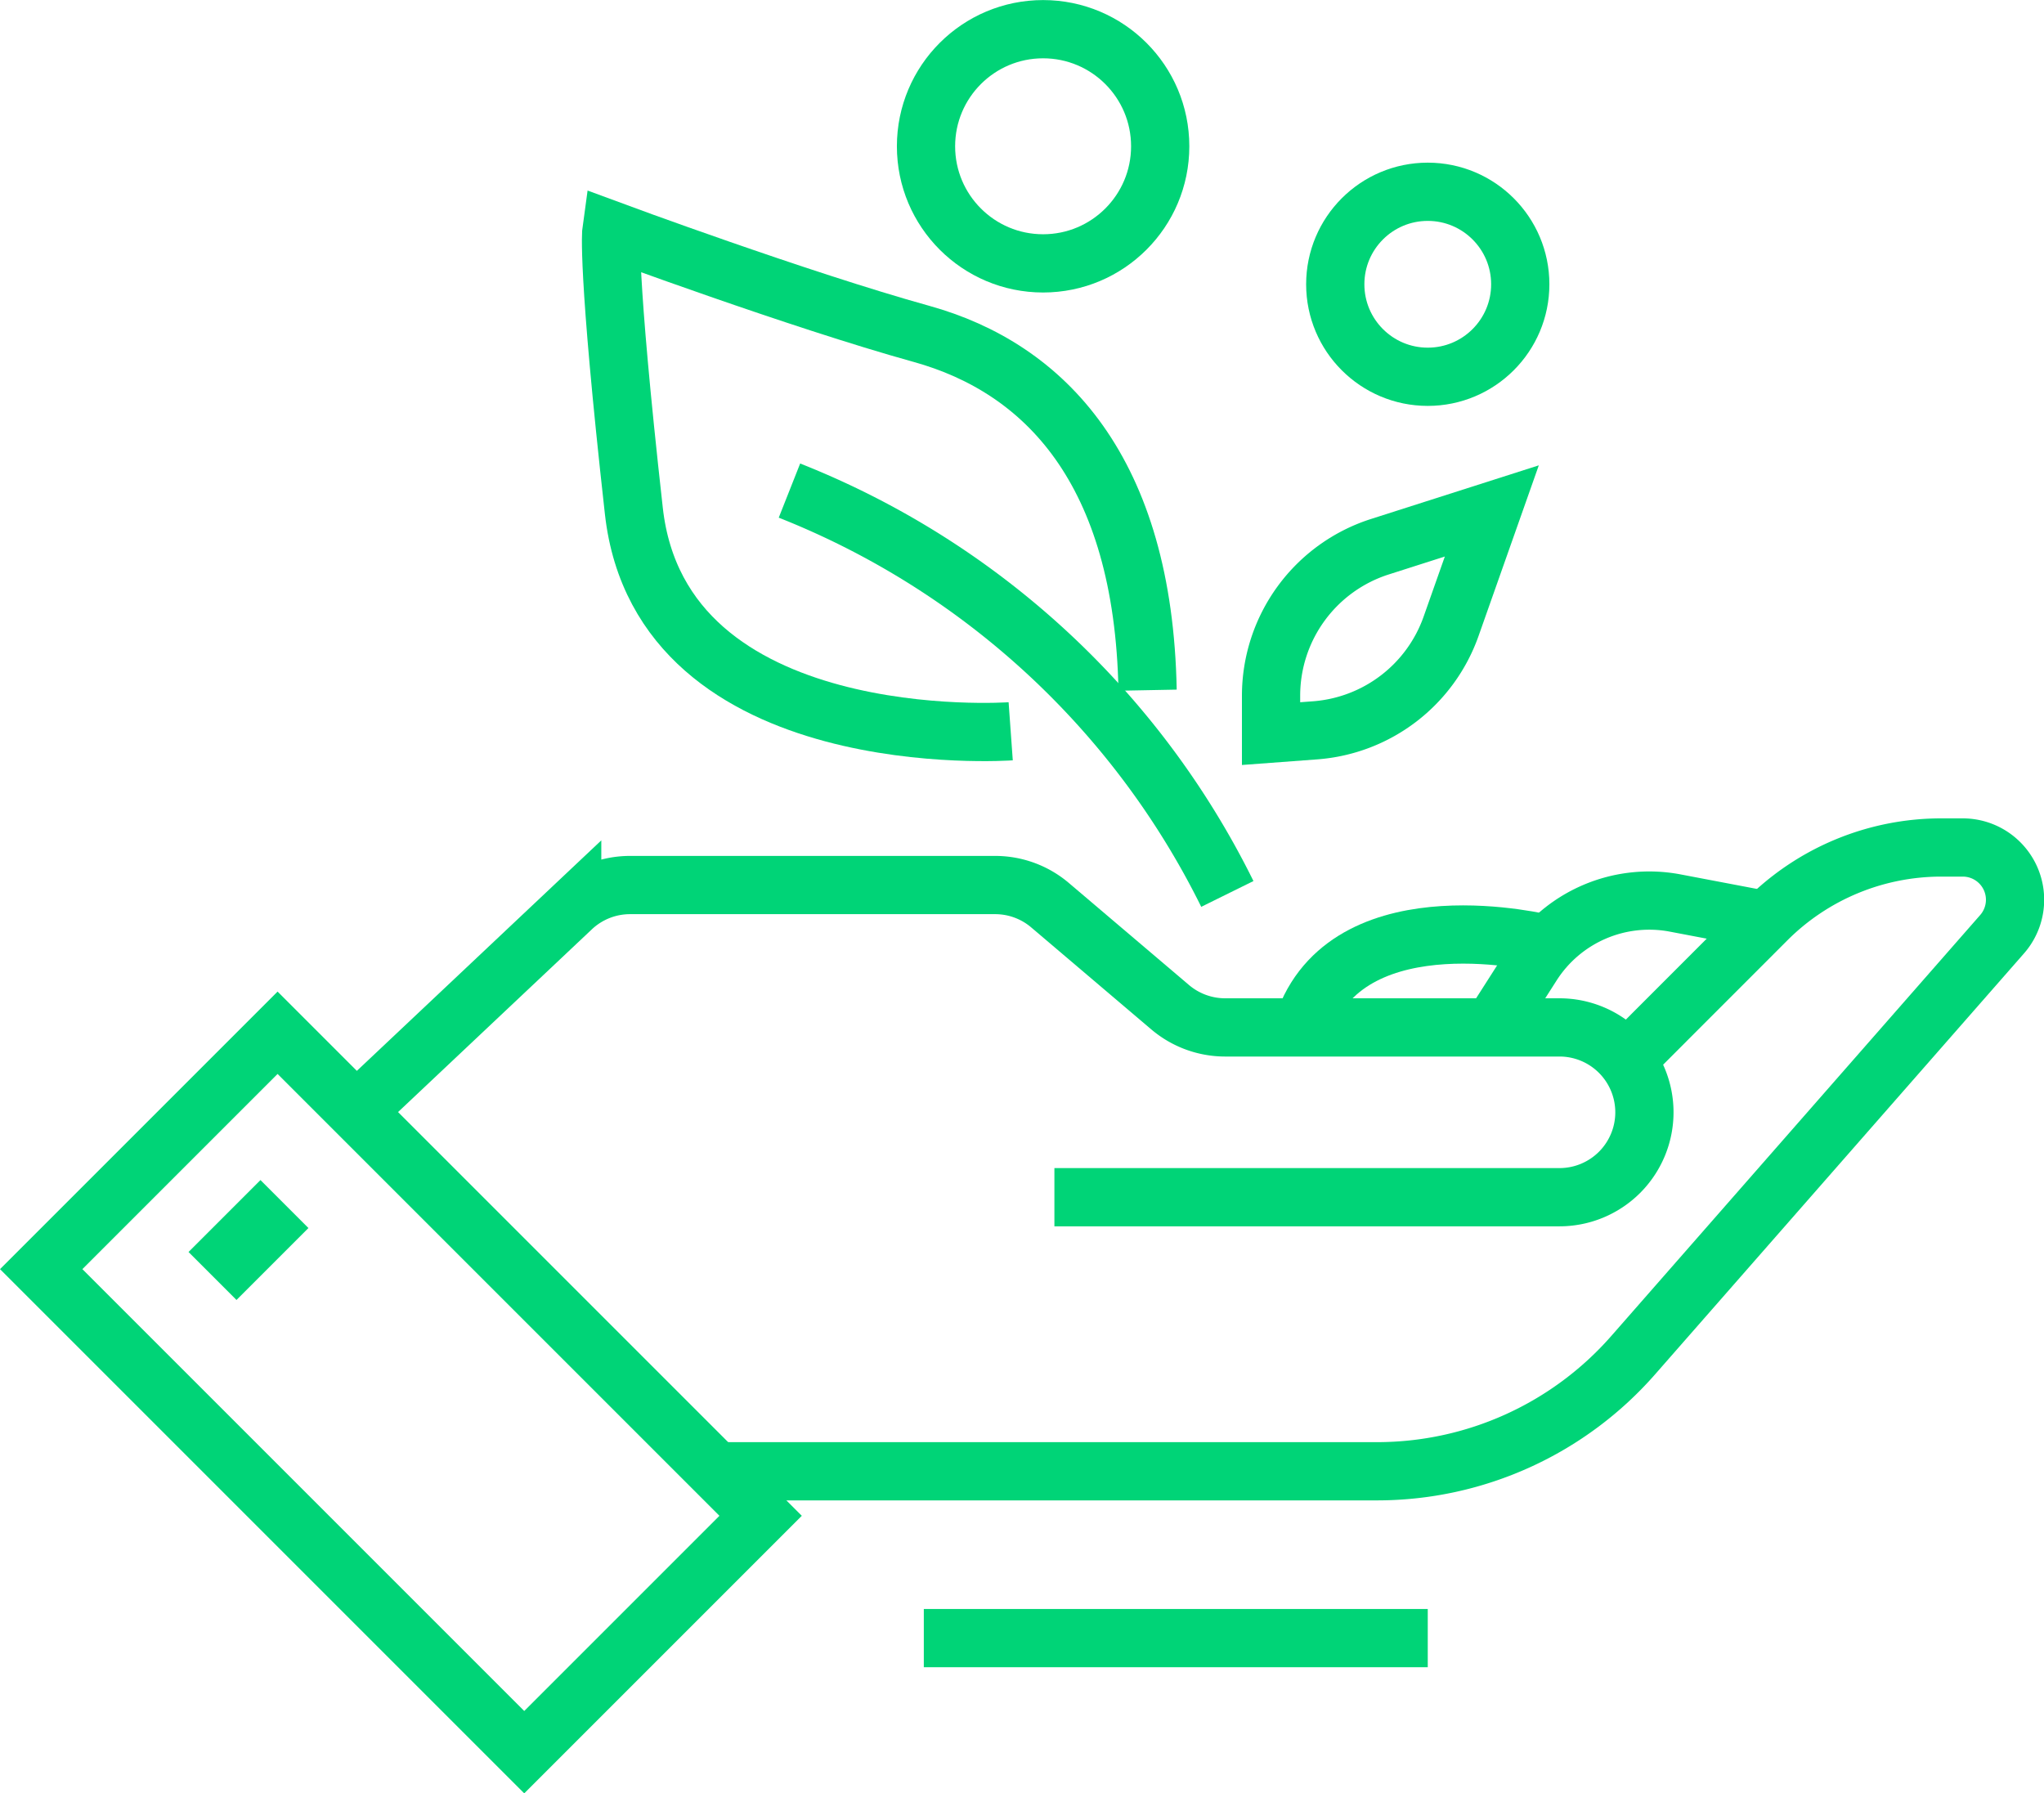 <svg xmlns="http://www.w3.org/2000/svg" viewBox="0 0 298.32 261.74"><defs><style>.cls-1{fill:none;stroke:#00d477;stroke-miterlimit:10;stroke-width:8.5px;}.cls-2{fill:#00d477;}</style></defs><g id="Layer_2" data-name="Layer 2"><g id="Layer_1-2" data-name="Layer 1"><rect class="cls-1" x="34.12" y="153.38" width="48.79" height="99.7" transform="translate(-126.57 100.9) rotate(-45)"/><rect class="cls-2" x="28.84" y="176.03" width="14.85" height="9.9" transform="translate(-117.35 78.65) rotate(-45)"/><path class="cls-1" d="M52.51,161.73l31-29.23a12.37,12.37,0,0,1,8.45-3.33h53.36a12.37,12.37,0,0,1,8,3L170.78,147a12.41,12.41,0,0,0,8,2.95h48.81A12.39,12.39,0,0,1,240,162.34h0a12.39,12.39,0,0,1-12.39,12.39H153.89"/><path class="cls-1" d="M105,214.73h96a49.73,49.73,0,0,0,37.41-17l53.74-61.32a7.63,7.63,0,0,0-5.68-12.72h-3.14a36,36,0,0,0-25.46,10.54l-20.49,20.5"/><path class="cls-1" d="M217.73,74.57,201.4,79.79a22.83,22.83,0,0,0-15.89,21.75v5.53l6.44-.48a22.86,22.86,0,0,0,19.83-15.17Z"/><path class="cls-1" d="M179.13,130.47h0A120.86,120.86,0,0,0,115.22,71.6"/><path class="cls-1" d="M147.51,106.73s-51,3.67-55-32.16-3.28-40.94-3.28-40.94,27.26,10.1,45.26,15.1,32.39,19.91,33,52"/><circle class="cls-1" cx="152.24" cy="21.35" r="17.09"/><circle class="cls-1" cx="208.38" cy="41.49" r="13.5"/><path class="cls-1" d="M217.73,150l5.88-9.2a20.29,20.29,0,0,1,20.91-9l13.31,2.53"/><path class="cls-1" d="M190.51,148.73c7-18,35-11,35-11"/><line class="cls-1" x1="134.83" y1="239.08" x2="208.38" y2="239.08"/></g></g></svg>